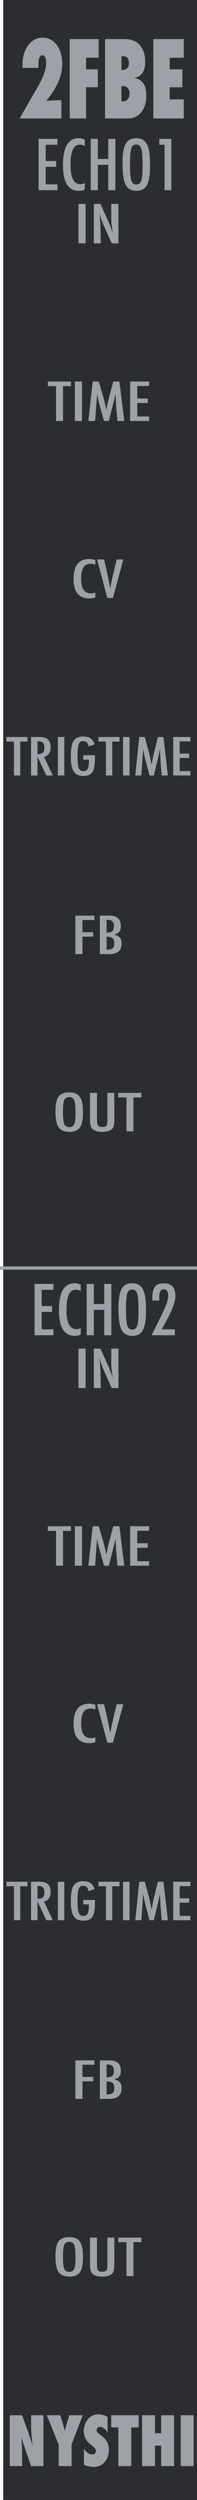 <?xml version="1.0" encoding="UTF-8" standalone="no"?>
<!DOCTYPE svg PUBLIC "-//W3C//DTD SVG 1.1//EN" "http://www.w3.org/Graphics/SVG/1.1/DTD/svg11.dtd">
<svg width="100%" height="100%" viewBox="0 0 30 380" version="1.1" xmlns="http://www.w3.org/2000/svg" xmlns:xlink="http://www.w3.org/1999/xlink" xml:space="preserve" xmlns:serif="http://www.serif.com/" style="fill-rule:evenodd;clip-rule:evenodd;stroke-linejoin:round;stroke-miterlimit:2;">
    <g id="Layer-2" serif:id="Layer 2">
        <rect id="rect4689" x="0.488" y="0" width="30" height="380" style="fill:rgb(44,45,48);"/>
        <g id="text989">
        </g>
        <g id="text80" transform="matrix(0.938,0,0,0.995,-26.512,5)">
            <path id="path4726" d="M29.851,371.706L29.851,363.943L31.853,363.943L32.903,366.668C32.96,366.829 33.024,367.013 33.094,367.221C33.168,367.429 33.249,367.668 33.336,367.94L33.552,368.624C33.475,367.95 33.416,367.373 33.376,366.894C33.336,366.415 33.316,366.013 33.316,365.687L33.316,363.943L35.317,363.943L35.317,371.706L33.316,371.706L32.26,368.85C32.149,368.545 32.049,368.26 31.958,367.995C31.871,367.727 31.794,367.472 31.727,367.231C31.77,367.777 31.802,368.253 31.822,368.659C31.843,369.065 31.853,369.42 31.853,369.725L31.853,371.706L29.851,371.706Z" style="fill:rgb(158,161,168);fill-rule:nonzero;"/>
            <path id="path4728" d="M39.887,371.706L37.791,371.706L37.791,368.418L35.865,363.943L38.052,363.943L38.429,365.094C38.503,365.319 38.568,365.535 38.625,365.743C38.686,365.951 38.739,366.15 38.786,366.341C38.863,366.056 38.93,365.811 38.987,365.607C39.044,365.399 39.095,365.232 39.138,365.104L39.52,363.943L41.692,363.943L39.887,368.418L39.887,371.706Z" style="fill:rgb(158,161,168);fill-rule:nonzero;"/>
            <path id="path4730" d="M41.894,371.515L41.894,369.076C42.306,369.639 42.752,369.921 43.231,369.921C43.412,369.921 43.56,369.874 43.673,369.78C43.787,369.683 43.844,369.562 43.844,369.418C43.844,369.21 43.72,369.008 43.472,368.81L43.13,368.543C42.902,368.372 42.708,368.203 42.547,368.035C42.386,367.865 42.256,367.69 42.155,367.513C42.054,367.332 41.981,367.146 41.934,366.954C41.887,366.763 41.863,366.562 41.863,366.351C41.863,365.989 41.947,365.61 42.115,365.215C42.199,365.03 42.296,364.863 42.406,364.712C42.517,364.558 42.644,364.422 42.789,364.305C43.184,363.969 43.662,363.802 44.222,363.802C44.721,363.802 45.224,363.934 45.73,364.199L45.73,366.572C45.559,366.308 45.365,366.1 45.147,365.949C44.929,365.795 44.714,365.718 44.503,365.718C44.342,365.718 44.21,365.765 44.106,365.858C43.999,365.949 43.945,366.058 43.945,366.185C43.945,366.393 44.087,366.599 44.372,366.804L44.704,367.05C45.147,367.368 45.463,367.695 45.655,368.03C45.849,368.366 45.946,368.758 45.946,369.207C45.946,369.971 45.713,370.601 45.247,371.098C44.781,371.594 44.191,371.842 43.477,371.842C42.985,371.842 42.457,371.733 41.894,371.515L41.894,371.515Z" style="fill:rgb(158,161,168);fill-rule:nonzero;"/>
            <path id="path4732" d="M49.576,371.706L47.48,371.706L47.48,365.803L46.323,365.803L46.323,363.943L50.778,363.943L50.778,365.803L49.576,365.803L49.576,371.706Z" style="fill:rgb(158,161,168);fill-rule:nonzero;"/>
            <path id="path4734" d="M56.525,371.706L54.428,371.706L54.428,368.584L53.428,368.584L53.428,371.706L51.331,371.706L51.331,363.943L53.428,363.943L53.428,366.688L54.428,366.688L54.428,363.943L56.525,363.943L56.525,371.706Z" style="fill:rgb(158,161,168);fill-rule:nonzero;"/>
            <rect id="path4736" x="57.606" y="363.943" width="2.097" height="7.763" style="fill:rgb(158,161,168);fill-rule:nonzero;"/>
        </g>
        <g id="text4987">
        </g>
        <rect id="rect1008" x="0" y="192.5" width="30" height="0.5" style="fill:rgb(158,161,168);fill-rule:nonzero;"/>
        <g id="text1129" transform="matrix(1,0,0,0.746,0,-6.881)">
            <path id="path1241" d="M7.284,86.958L10.81,86.958L10.81,87.906L9.596,87.906L9.596,95L8.534,95L8.534,87.906L7.284,87.906L7.284,86.958Z" style="fill:rgb(158,161,168);fill-rule:nonzero;"/>
            <rect id="path1243" x="11.404" y="86.958" width="1.083" height="8.042" style="fill:rgb(158,161,168);fill-rule:nonzero;"/>
            <path id="path1245" d="M14.117,86.958L15.044,86.958L15.753,90.24C15.839,90.649 15.918,91.061 15.987,91.474C16.06,91.884 16.126,92.314 16.185,92.766C16.192,92.707 16.197,92.661 16.201,92.63C16.204,92.595 16.207,92.571 16.211,92.557L16.362,91.635L16.497,90.76L16.617,90.182L17.247,86.958L18.185,86.958L18.924,95L17.888,95L17.706,92.271C17.699,92.132 17.692,92.012 17.685,91.911C17.681,91.811 17.68,91.727 17.68,91.661L17.633,90.583L17.607,89.594C17.607,89.587 17.605,89.573 17.602,89.552C17.602,89.528 17.6,89.497 17.596,89.458L17.57,89.62C17.543,89.811 17.516,89.977 17.492,90.12C17.471,90.262 17.452,90.382 17.435,90.479L17.299,91.214L17.247,91.49L16.57,95L15.841,95L15.206,91.969C15.119,91.569 15.041,91.165 14.971,90.755C14.905,90.342 14.845,89.91 14.789,89.458L14.477,95L13.456,95L14.117,86.958Z" style="fill:rgb(158,161,168);fill-rule:nonzero;"/>
            <path id="path1247" d="M19.82,86.958L22.701,86.958L22.701,87.875L20.904,87.875L20.904,90.422L22.497,90.422L22.497,91.339L20.904,91.339L20.904,94.083L22.701,94.083L22.701,95L19.82,95L19.82,86.958Z" style="fill:rgb(158,161,168);fill-rule:nonzero;"/>
        </g>
        <g id="text1137" transform="matrix(1,0,0,0.746,0,-7.765)">
            <rect id="path1223" x="11.951" y="51.955" width="1.083" height="8.042" style="fill:rgb(158,161,168);fill-rule:nonzero;"/>
            <path id="path1225" d="M14.285,51.955L15.295,51.955L16.373,55.164C16.686,56.07 16.962,57.037 17.201,58.065C17.114,57.443 17.05,56.881 17.009,56.377C16.967,55.874 16.946,55.4 16.946,54.955L16.946,51.955L18.035,51.955L18.035,59.997L17.019,59.997L15.805,56.377C15.694,56.041 15.588,55.695 15.488,55.341C15.39,54.987 15.3,54.615 15.217,54.226C15.21,54.178 15.198,54.119 15.18,54.049C15.167,53.98 15.149,53.9 15.128,53.81C15.139,53.9 15.147,53.978 15.154,54.044C15.161,54.107 15.167,54.16 15.17,54.205L15.227,55.023L15.285,56.018C15.288,56.074 15.29,56.141 15.29,56.221C15.293,56.301 15.295,56.391 15.295,56.492L15.352,59.997L14.285,59.997L14.285,51.955Z" style="fill:rgb(158,161,168);fill-rule:nonzero;"/>
        </g>
        <g id="text1141" transform="matrix(1,0,0,0.727,0,-10.818)">
            <path id="path1218" d="M14.523,131.99L14.523,132.964C14.246,132.828 14.013,132.76 13.826,132.76C13.569,132.76 13.348,132.825 13.164,132.953C12.98,133.078 12.827,133.273 12.706,133.536C12.588,133.8 12.499,134.135 12.44,134.542C12.385,134.944 12.357,135.422 12.357,135.974C12.357,137.96 12.865,138.953 13.883,138.953C14.06,138.953 14.273,138.898 14.523,138.786L14.523,139.781C14.263,139.927 13.971,140 13.648,140C12.02,140 11.206,138.67 11.206,136.01C11.206,134.573 11.404,133.503 11.799,132.802C12.199,132.101 12.808,131.75 13.628,131.75C13.93,131.75 14.228,131.83 14.523,131.99L14.523,131.99Z" style="fill:rgb(158,161,168);fill-rule:nonzero;"/>
            <path id="path1220" d="M14.789,131.859L15.857,131.859L16.341,134.828L16.424,135.365L16.596,136.531C16.624,136.729 16.648,136.91 16.669,137.073C16.694,137.236 16.714,137.384 16.732,137.516L16.784,137.911C16.794,137.832 16.803,137.76 16.81,137.698C16.817,137.635 16.824,137.583 16.831,137.542L16.971,136.609L17.154,135.385C17.171,135.274 17.187,135.172 17.201,135.078C17.218,134.984 17.233,134.901 17.247,134.828L17.768,131.859L18.779,131.859L17.201,139.901L16.341,139.901L14.789,131.859Z" style="fill:rgb(158,161,168);fill-rule:nonzero;"/>
        </g>
        <g id="text1145" transform="matrix(1,0,0,0.728,0,44.647)">
            <path id="path1211" d="M12.635,171.078C12.635,172.498 12.477,173.507 12.161,174.104C11.845,174.701 11.316,175 10.573,175C9.792,175 9.241,174.679 8.922,174.036C8.606,173.408 8.448,172.292 8.448,170.687C8.448,169.257 8.604,168.245 8.917,167.651C9.233,167.054 9.767,166.755 10.521,166.755C11.194,166.755 11.694,166.986 12.021,167.448C12.236,167.757 12.392,168.196 12.49,168.766C12.587,169.293 12.635,170.064 12.635,171.078ZM11.5,171.193C11.5,169.8 11.438,168.877 11.313,168.422C11.188,167.964 10.932,167.734 10.547,167.734C10.161,167.734 9.905,167.944 9.776,168.365C9.651,168.788 9.589,169.639 9.589,170.917C9.589,172.094 9.655,172.91 9.786,173.365C9.922,173.795 10.175,174.01 10.547,174.01C10.911,174.01 11.161,173.809 11.297,173.406C11.432,173.007 11.5,172.269 11.5,171.193L11.5,171.193Z" style="fill:rgb(158,161,168);fill-rule:nonzero;"/>
            <path id="path1213" d="M13.714,166.859L14.776,166.859L14.776,172.542C14.776,173.122 14.828,173.507 14.932,173.698C15.04,173.889 15.252,173.984 15.568,173.984C15.884,173.984 16.092,173.901 16.193,173.734C16.297,173.564 16.349,173.219 16.349,172.698L16.349,166.859L17.411,166.859L17.411,172.698C17.411,173.573 17.278,174.165 17.01,174.474C16.691,174.825 16.203,175 15.547,175C14.825,175 14.316,174.774 14.021,174.323C13.816,174.014 13.714,173.42 13.714,172.542L13.714,166.859Z" style="fill:rgb(158,161,168);fill-rule:nonzero;"/>
            <path id="path1215" d="M18.01,166.859L21.536,166.859L21.536,167.807L20.323,167.807L20.323,174.901L19.26,174.901L19.26,167.807L18.01,167.807L18.01,166.859Z" style="fill:rgb(158,161,168);fill-rule:nonzero;"/>
        </g>
        <g id="text896" transform="matrix(1.173,0,0,0.853,0,15)">
            <path id="path898" d="M9.783,145.581L12.252,145.581L12.252,146.362L10.707,146.362L10.707,148.53L12.101,148.53L12.101,149.312L10.707,149.312L10.707,152.439L9.783,152.439L9.783,145.581Z" style="fill:rgb(158,161,168);fill-rule:nonzero;"/>
            <path id="path900" d="M12.963,145.581L14.216,145.581C15.196,145.581 15.686,146.189 15.686,147.406C15.686,147.871 15.622,148.216 15.495,148.441C15.367,148.666 15.142,148.836 14.82,148.952C15.19,149.1 15.443,149.289 15.579,149.52C15.718,149.748 15.788,150.092 15.788,150.551C15.788,151.809 15.249,152.439 14.171,152.439L12.963,152.439L12.963,145.581ZM13.834,148.601C14.192,148.601 14.441,148.518 14.58,148.352C14.719,148.177 14.789,147.871 14.789,147.433C14.789,146.692 14.522,146.322 13.989,146.322L13.918,146.322L13.878,146.322C13.854,146.322 13.84,146.324 13.834,146.327L13.834,148.601ZM13.834,151.648C14.213,151.648 14.475,151.566 14.62,151.404C14.765,151.241 14.837,150.946 14.837,150.52C14.837,150.081 14.762,149.775 14.611,149.6C14.463,149.423 14.204,149.334 13.834,149.334L13.834,151.648Z" style="fill:rgb(158,161,168);fill-rule:nonzero;"/>
        </g>
        <g id="text899" transform="matrix(1.117,0,0,0.895,0,24)">
            <path id="path901" d="M0.883,98.354L3.748,98.354L3.748,99.125L2.762,99.125L2.762,104.889L1.898,104.889L1.898,99.125L0.883,99.125L0.883,98.354Z" style="fill:rgb(158,161,168);fill-rule:nonzero;"/>
            <path id="path903" d="M4.231,98.354L5.39,98.354C5.87,98.354 6.227,98.468 6.461,98.697C6.758,98.993 6.906,99.446 6.906,100.056C6.906,100.524 6.827,100.901 6.669,101.186C6.513,101.468 6.291,101.643 6,101.711L7.202,104.889L6.309,104.889L5.111,101.689L5.111,104.889L4.231,104.889L4.231,98.354ZM5.111,101.249C5.452,101.249 5.694,101.17 5.835,101.012C5.976,100.854 6.046,100.588 6.046,100.212C6.046,100.009 6.031,99.836 6,99.692C5.972,99.548 5.925,99.431 5.86,99.34C5.798,99.25 5.716,99.184 5.615,99.141C5.516,99.099 5.397,99.078 5.259,99.078L5.111,99.078L5.111,101.249Z" style="fill:rgb(158,161,168);fill-rule:nonzero;"/>
            <rect id="path905" x="7.888" y="98.354" width="0.88" height="6.535" style="fill:rgb(158,161,168);fill-rule:nonzero;"/>
            <path id="path907" d="M11.35,101.452L12.95,101.452L12.95,101.706C12.95,102.979 12.838,103.838 12.615,104.284C12.395,104.741 11.983,104.97 11.38,104.97C10.756,104.97 10.311,104.716 10.046,104.208C9.784,103.7 9.653,102.846 9.653,101.647C9.653,100.276 9.797,99.363 10.084,98.909C10.355,98.483 10.771,98.27 11.333,98.27C11.762,98.27 12.096,98.373 12.336,98.579C12.579,98.787 12.768,99.13 12.903,99.607L12.082,99.95C12.045,99.778 12.005,99.634 11.959,99.518C11.914,99.4 11.865,99.308 11.811,99.243C11.704,99.11 11.543,99.044 11.329,99.044C11.035,99.044 10.835,99.225 10.728,99.586C10.62,99.964 10.567,100.643 10.567,101.622C10.567,102.612 10.622,103.282 10.732,103.632C10.842,103.982 11.049,104.157 11.354,104.157C11.633,104.157 11.83,104.033 11.942,103.785C12.058,103.519 12.116,103.093 12.116,102.506L12.116,102.329L12.116,102.197L11.35,102.197L11.35,101.452Z" style="fill:rgb(158,161,168);fill-rule:nonzero;"/>
            <path id="path909" d="M13.428,98.354L16.294,98.354L16.294,99.125L15.307,99.125L15.307,104.889L14.444,104.889L14.444,99.125L13.428,99.125L13.428,98.354Z" style="fill:rgb(158,161,168);fill-rule:nonzero;"/>
            <rect id="path911" x="16.776" y="98.354" width="0.88" height="6.535" style="fill:rgb(158,161,168);fill-rule:nonzero;"/>
            <path id="path913" d="M18.981,98.354L19.735,98.354L20.31,101.021C20.381,101.354 20.444,101.688 20.501,102.024C20.56,102.357 20.614,102.707 20.662,103.074C20.667,103.026 20.671,102.989 20.674,102.963C20.677,102.935 20.68,102.916 20.683,102.904L20.805,102.155L20.916,101.444L21.013,100.974L21.525,98.354L22.287,98.354L22.888,104.889L22.046,104.889L21.898,102.671C21.892,102.559 21.886,102.461 21.881,102.379C21.878,102.298 21.876,102.23 21.876,102.176L21.838,101.3L21.817,100.496C21.817,100.49 21.816,100.479 21.813,100.462C21.813,100.442 21.811,100.417 21.809,100.386L21.787,100.517C21.765,100.672 21.744,100.808 21.724,100.923C21.707,101.039 21.692,101.136 21.677,101.215L21.567,101.812L21.525,102.036L20.975,104.889L20.382,104.889L19.866,102.426C19.795,102.101 19.732,101.773 19.675,101.44C19.622,101.104 19.572,100.753 19.527,100.386L19.273,104.889L18.444,104.889L18.981,98.354Z" style="fill:rgb(158,161,168);fill-rule:nonzero;"/>
            <path id="path915" d="M23.616,98.354L25.957,98.354L25.957,99.099L24.496,99.099L24.496,101.169L25.791,101.169L25.791,101.914L24.496,101.914L24.496,104.144L25.957,104.144L25.957,104.889L23.616,104.889L23.616,98.354Z" style="fill:rgb(158,161,168);fill-rule:nonzero;"/>
        </g>
        <g id="g980" transform="matrix(1,0,0,0.746,0,167.12)">
            <path id="path972" d="M7.284,86.958L10.81,86.958L10.81,87.906L9.596,87.906L9.596,95L8.534,95L8.534,87.906L7.284,87.906L7.284,86.958Z" style="fill:rgb(158,161,168);fill-rule:nonzero;"/>
            <rect id="path974" x="11.404" y="86.958" width="1.083" height="8.042" style="fill:rgb(158,161,168);fill-rule:nonzero;"/>
            <path id="path976" d="M14.117,86.958L15.044,86.958L15.753,90.24C15.839,90.649 15.918,91.061 15.987,91.474C16.06,91.884 16.126,92.314 16.185,92.766C16.192,92.707 16.197,92.661 16.201,92.63C16.204,92.595 16.207,92.571 16.211,92.557L16.362,91.635L16.497,90.76L16.617,90.182L17.247,86.958L18.185,86.958L18.924,95L17.888,95L17.706,92.271C17.699,92.132 17.692,92.012 17.685,91.911C17.681,91.811 17.68,91.727 17.68,91.661L17.633,90.583L17.607,89.594C17.607,89.587 17.605,89.573 17.602,89.552C17.602,89.528 17.6,89.497 17.596,89.458L17.57,89.62C17.543,89.811 17.516,89.977 17.492,90.12C17.471,90.262 17.452,90.382 17.435,90.479L17.299,91.214L17.247,91.49L16.57,95L15.841,95L15.206,91.969C15.119,91.569 15.041,91.165 14.971,90.755C14.905,90.342 14.845,89.91 14.789,89.458L14.477,95L13.456,95L14.117,86.958Z" style="fill:rgb(158,161,168);fill-rule:nonzero;"/>
            <path id="path978" d="M19.82,86.958L22.701,86.958L22.701,87.875L20.904,87.875L20.904,90.422L22.497,90.422L22.497,91.339L20.904,91.339L20.904,94.083L22.701,94.083L22.701,95L19.82,95L19.82,86.958Z" style="fill:rgb(158,161,168);fill-rule:nonzero;"/>
        </g>
        <g id="g986" transform="matrix(1,0,0,0.746,0,166.235)">
            <rect id="path982" x="11.951" y="51.955" width="1.083" height="8.042" style="fill:rgb(158,161,168);fill-rule:nonzero;"/>
            <path id="path984" d="M14.285,51.955L15.295,51.955L16.373,55.164C16.686,56.07 16.962,57.037 17.201,58.065C17.114,57.443 17.05,56.881 17.009,56.377C16.967,55.874 16.946,55.4 16.946,54.955L16.946,51.955L18.035,51.955L18.035,59.997L17.019,59.997L15.805,56.377C15.694,56.041 15.588,55.695 15.488,55.341C15.39,54.987 15.3,54.615 15.217,54.226C15.21,54.178 15.198,54.119 15.18,54.049C15.167,53.98 15.149,53.9 15.128,53.81C15.139,53.9 15.147,53.978 15.154,54.044C15.161,54.107 15.167,54.16 15.17,54.205L15.227,55.023L15.285,56.018C15.288,56.074 15.29,56.141 15.29,56.221C15.293,56.301 15.295,56.391 15.295,56.492L15.352,59.997L14.285,59.997L14.285,51.955Z" style="fill:rgb(158,161,168);fill-rule:nonzero;"/>
        </g>
        <g id="g992" transform="matrix(1,0,0,0.727,0,163.182)">
            <path id="path988" d="M14.523,131.99L14.523,132.964C14.246,132.828 14.013,132.76 13.826,132.76C13.569,132.76 13.348,132.825 13.164,132.953C12.98,133.078 12.827,133.273 12.706,133.536C12.588,133.8 12.499,134.135 12.44,134.542C12.385,134.944 12.357,135.422 12.357,135.974C12.357,137.96 12.865,138.953 13.883,138.953C14.06,138.953 14.273,138.898 14.523,138.786L14.523,139.781C14.263,139.927 13.971,140 13.648,140C12.02,140 11.206,138.67 11.206,136.01C11.206,134.573 11.404,133.503 11.799,132.802C12.199,132.101 12.808,131.75 13.628,131.75C13.93,131.75 14.228,131.83 14.523,131.99L14.523,131.99Z" style="fill:rgb(158,161,168);fill-rule:nonzero;"/>
            <path id="path990" d="M14.789,131.859L15.857,131.859L16.341,134.828L16.424,135.365L16.596,136.531C16.624,136.729 16.648,136.91 16.669,137.073C16.694,137.236 16.714,137.384 16.732,137.516L16.784,137.911C16.794,137.832 16.803,137.76 16.81,137.698C16.817,137.635 16.824,137.583 16.831,137.542L16.971,136.609L17.154,135.385C17.171,135.274 17.187,135.172 17.201,135.078C17.218,134.984 17.233,134.901 17.247,134.828L17.768,131.859L18.779,131.859L17.201,139.901L16.341,139.901L14.789,131.859Z" style="fill:rgb(158,161,168);fill-rule:nonzero;"/>
        </g>
        <g id="g1000" transform="matrix(1,0,0,0.728,0,218.647)">
            <path id="path994" d="M12.635,171.078C12.635,172.498 12.477,173.507 12.161,174.104C11.845,174.701 11.316,175 10.573,175C9.792,175 9.241,174.679 8.922,174.036C8.606,173.408 8.448,172.292 8.448,170.687C8.448,169.257 8.604,168.245 8.917,167.651C9.233,167.054 9.767,166.755 10.521,166.755C11.194,166.755 11.694,166.986 12.021,167.448C12.236,167.757 12.392,168.196 12.49,168.766C12.587,169.293 12.635,170.064 12.635,171.078ZM11.5,171.193C11.5,169.8 11.438,168.877 11.313,168.422C11.188,167.964 10.932,167.734 10.547,167.734C10.161,167.734 9.905,167.944 9.776,168.365C9.651,168.788 9.589,169.639 9.589,170.917C9.589,172.094 9.655,172.91 9.786,173.365C9.922,173.795 10.175,174.01 10.547,174.01C10.911,174.01 11.161,173.809 11.297,173.406C11.432,173.007 11.5,172.269 11.5,171.193L11.5,171.193Z" style="fill:rgb(158,161,168);fill-rule:nonzero;"/>
            <path id="path996" d="M13.714,166.859L14.776,166.859L14.776,172.542C14.776,173.122 14.828,173.507 14.932,173.698C15.04,173.889 15.252,173.984 15.568,173.984C15.884,173.984 16.092,173.901 16.193,173.734C16.297,173.564 16.349,173.219 16.349,172.698L16.349,166.859L17.411,166.859L17.411,172.698C17.411,173.573 17.278,174.165 17.01,174.474C16.691,174.825 16.203,175 15.547,175C14.825,175 14.316,174.774 14.021,174.323C13.816,174.014 13.714,173.42 13.714,172.542L13.714,166.859Z" style="fill:rgb(158,161,168);fill-rule:nonzero;"/>
            <path id="path998" d="M18.01,166.859L21.536,166.859L21.536,167.807L20.323,167.807L20.323,174.901L19.26,174.901L19.26,167.807L18.01,167.807L18.01,166.859Z" style="fill:rgb(158,161,168);fill-rule:nonzero;"/>
        </g>
        <g id="g1006" transform="matrix(1.173,0,0,0.853,0,189)">
            <path id="path1002" d="M9.783,145.581L12.252,145.581L12.252,146.362L10.707,146.362L10.707,148.53L12.101,148.53L12.101,149.312L10.707,149.312L10.707,152.439L9.783,152.439L9.783,145.581Z" style="fill:rgb(158,161,168);fill-rule:nonzero;"/>
            <path id="path1004" d="M12.963,145.581L14.216,145.581C15.196,145.581 15.686,146.189 15.686,147.406C15.686,147.871 15.622,148.216 15.495,148.441C15.367,148.666 15.142,148.836 14.82,148.952C15.19,149.1 15.443,149.289 15.579,149.52C15.718,149.748 15.788,150.092 15.788,150.551C15.788,151.809 15.249,152.439 14.171,152.439L12.963,152.439L12.963,145.581ZM13.834,148.601C14.192,148.601 14.441,148.518 14.58,148.352C14.719,148.177 14.789,147.871 14.789,147.433C14.789,146.692 14.522,146.322 13.989,146.322L13.918,146.322L13.878,146.322C13.854,146.322 13.84,146.324 13.834,146.327L13.834,148.601ZM13.834,151.648C14.213,151.648 14.475,151.566 14.62,151.404C14.765,151.241 14.837,150.946 14.837,150.52C14.837,150.081 14.762,149.775 14.611,149.6C14.463,149.423 14.204,149.334 13.834,149.334L13.834,151.648Z" style="fill:rgb(158,161,168);fill-rule:nonzero;"/>
        </g>
        <g id="g1024" transform="matrix(1.117,0,0,0.895,0,198)">
            <path id="path1008" d="M0.883,98.354L3.748,98.354L3.748,99.125L2.762,99.125L2.762,104.889L1.898,104.889L1.898,99.125L0.883,99.125L0.883,98.354Z" style="fill:rgb(158,161,168);fill-rule:nonzero;"/>
            <path id="path1010" d="M4.231,98.354L5.39,98.354C5.87,98.354 6.227,98.468 6.461,98.697C6.758,98.993 6.906,99.446 6.906,100.056C6.906,100.524 6.827,100.901 6.669,101.186C6.513,101.468 6.291,101.643 6,101.711L7.202,104.889L6.309,104.889L5.111,101.689L5.111,104.889L4.231,104.889L4.231,98.354ZM5.111,101.249C5.452,101.249 5.694,101.17 5.835,101.012C5.976,100.854 6.046,100.588 6.046,100.212C6.046,100.009 6.031,99.836 6,99.692C5.972,99.548 5.925,99.431 5.86,99.34C5.798,99.25 5.716,99.184 5.615,99.141C5.516,99.099 5.397,99.078 5.259,99.078L5.111,99.078L5.111,101.249Z" style="fill:rgb(158,161,168);fill-rule:nonzero;"/>
            <rect id="path1012" x="7.888" y="98.354" width="0.88" height="6.535" style="fill:rgb(158,161,168);fill-rule:nonzero;"/>
            <path id="path1014" d="M11.35,101.452L12.95,101.452L12.95,101.706C12.95,102.979 12.838,103.838 12.615,104.284C12.395,104.741 11.983,104.97 11.38,104.97C10.756,104.97 10.311,104.716 10.046,104.208C9.784,103.7 9.653,102.846 9.653,101.647C9.653,100.276 9.797,99.363 10.084,98.909C10.355,98.483 10.771,98.27 11.333,98.27C11.762,98.27 12.096,98.373 12.336,98.579C12.579,98.787 12.768,99.13 12.903,99.607L12.082,99.95C12.045,99.778 12.005,99.634 11.959,99.518C11.914,99.4 11.865,99.308 11.811,99.243C11.704,99.11 11.543,99.044 11.329,99.044C11.035,99.044 10.835,99.225 10.728,99.586C10.62,99.964 10.567,100.643 10.567,101.622C10.567,102.612 10.622,103.282 10.732,103.632C10.842,103.982 11.049,104.157 11.354,104.157C11.633,104.157 11.83,104.033 11.942,103.785C12.058,103.519 12.116,103.093 12.116,102.506L12.116,102.329L12.116,102.197L11.35,102.197L11.35,101.452Z" style="fill:rgb(158,161,168);fill-rule:nonzero;"/>
            <path id="path1016" d="M13.428,98.354L16.294,98.354L16.294,99.125L15.307,99.125L15.307,104.889L14.444,104.889L14.444,99.125L13.428,99.125L13.428,98.354Z" style="fill:rgb(158,161,168);fill-rule:nonzero;"/>
            <rect id="path1018" x="16.776" y="98.354" width="0.88" height="6.535" style="fill:rgb(158,161,168);fill-rule:nonzero;"/>
            <path id="path1020" d="M18.981,98.354L19.735,98.354L20.31,101.021C20.381,101.354 20.444,101.688 20.501,102.024C20.56,102.357 20.614,102.707 20.662,103.074C20.667,103.026 20.671,102.989 20.674,102.963C20.677,102.935 20.68,102.916 20.683,102.904L20.805,102.155L20.916,101.444L21.013,100.974L21.525,98.354L22.287,98.354L22.888,104.889L22.046,104.889L21.898,102.671C21.892,102.559 21.886,102.461 21.881,102.379C21.878,102.298 21.876,102.23 21.876,102.176L21.838,101.3L21.817,100.496C21.817,100.49 21.816,100.479 21.813,100.462C21.813,100.442 21.811,100.417 21.809,100.386L21.787,100.517C21.765,100.672 21.744,100.808 21.724,100.923C21.707,101.039 21.692,101.136 21.677,101.215L21.567,101.812L21.525,102.036L20.975,104.889L20.382,104.889L19.866,102.426C19.795,102.101 19.732,101.773 19.675,101.44C19.622,101.104 19.572,100.753 19.527,100.386L19.273,104.889L18.444,104.889L18.981,98.354Z" style="fill:rgb(158,161,168);fill-rule:nonzero;"/>
            <path id="path1022" d="M23.616,98.354L25.957,98.354L25.957,99.099L24.496,99.099L24.496,101.169L25.791,101.169L25.791,101.914L24.496,101.914L24.496,104.144L25.957,104.144L25.957,104.889L23.616,104.889L23.616,98.354Z" style="fill:rgb(158,161,168);fill-rule:nonzero;"/>
        </g>
        <g id="text920" transform="matrix(0.827,0,0,1.08,1.224,0)">
            <path id="path926" d="M9.826,16.673L2.133,16.673L5.187,12.599C5.534,12.136 5.826,11.723 6.063,11.362C6.299,10.995 6.485,10.672 6.62,10.392C6.885,9.866 7.018,9.326 7.018,8.771C7.018,8.467 6.955,8.226 6.83,8.047C6.704,7.869 6.533,7.779 6.316,7.779C5.833,7.779 5.592,8.233 5.592,9.14L5.592,9.314C5.597,9.381 5.602,9.461 5.607,9.552L2.676,9.552L2.661,9.147C2.661,8.023 3.009,7.102 3.703,6.383C4.403,5.659 5.298,5.297 6.388,5.297C7.44,5.297 8.299,5.64 8.965,6.325C9.635,6.995 9.97,7.871 9.97,8.952C9.97,9.82 9.741,10.665 9.283,11.485C9.051,11.895 8.75,12.327 8.378,12.78C8.012,13.229 7.565,13.702 7.04,14.198C7.493,14.165 7.949,14.141 8.407,14.126C8.871,14.112 9.343,14.104 9.826,14.104L9.826,16.673Z" style="fill:rgb(158,161,168);fill-rule:nonzero;"/>
            <path id="path928" d="M14.37,16.673L11.353,16.673L11.353,5.5L16.686,5.5L16.686,8.127L14.37,8.127L14.37,9.755L16.527,9.755L16.527,12.281L14.37,12.281L14.37,16.673Z" style="fill:rgb(158,161,168);fill-rule:nonzero;"/>
            <path id="path930" d="M17.866,16.673L17.866,5.5L21.376,5.5C22.688,5.5 23.66,5.789 24.292,6.368C24.934,6.962 25.254,7.729 25.254,8.67C25.254,10.069 24.56,10.826 23.17,10.942C23.961,11.058 24.54,11.318 24.907,11.723C25.279,12.129 25.464,12.713 25.464,13.475C25.464,14.435 25.153,15.207 24.531,15.791C23.913,16.379 23.1,16.673 22.092,16.673L17.866,16.673ZM20.883,14.249C20.941,14.254 20.992,14.259 21.035,14.264L21.144,14.264C21.52,14.264 21.819,14.165 22.041,13.967C22.268,13.769 22.381,13.504 22.381,13.171C22.381,12.838 22.268,12.577 22.041,12.389C21.819,12.201 21.513,12.107 21.122,12.107L20.883,12.107L20.883,14.249ZM20.883,9.842L21.086,9.842C21.448,9.842 21.733,9.758 21.94,9.589C22.152,9.42 22.258,9.183 22.258,8.879C22.258,8.233 21.904,7.91 21.195,7.91C21.161,7.91 21.117,7.912 21.064,7.917C21.016,7.917 20.956,7.919 20.883,7.924L20.883,9.842Z" style="fill:rgb(158,161,168);fill-rule:nonzero;"/>
            <path id="path932" d="M26.752,16.673L26.752,5.5L32.361,5.5L32.361,8.127L29.77,8.127L29.77,9.755L32.093,9.755L32.093,12.281L29.77,12.281L29.77,13.989L32.361,13.989L32.361,16.673L26.752,16.673Z" style="fill:rgb(158,161,168);fill-rule:nonzero;"/>
        </g>
        <g id="text924" transform="matrix(1.016,0,0,0.985,0,0)">
            <path id="path951" d="M5.782,21.433L8.618,21.433L8.618,22.336L6.849,22.336L6.849,24.844L8.418,24.844L8.418,25.747L6.849,25.747L6.849,28.45L8.618,28.45L8.618,29.352L5.782,29.352L5.782,21.433Z" style="fill:rgb(158,161,168);fill-rule:nonzero;"/>
            <path id="path953" d="M12.706,21.562L12.706,22.521C12.432,22.387 12.203,22.321 12.019,22.321C11.766,22.321 11.549,22.384 11.367,22.51C11.186,22.633 11.036,22.825 10.916,23.085C10.8,23.345 10.713,23.675 10.654,24.075C10.6,24.471 10.572,24.941 10.572,25.485C10.572,27.441 11.073,28.419 12.075,28.419C12.25,28.419 12.46,28.364 12.706,28.255L12.706,29.234C12.45,29.378 12.162,29.45 11.844,29.45C10.241,29.45 9.439,28.14 9.439,25.521C9.439,24.105 9.634,23.052 10.024,22.362C10.417,21.671 11.017,21.326 11.824,21.326C12.121,21.326 12.415,21.404 12.706,21.562Z" style="fill:rgb(158,161,168);fill-rule:nonzero;"/>
            <path id="path955" d="M13.598,21.433L14.665,21.433L14.665,24.531L16.229,24.531L16.229,21.433L17.296,21.433L17.296,29.352L16.229,29.352L16.229,25.434L14.665,25.434L14.665,29.352L13.598,29.352L13.598,21.433Z" style="fill:rgb(158,161,168);fill-rule:nonzero;"/>
            <path id="path957" d="M22.487,25.588C22.487,26.986 22.331,27.979 22.02,28.567C21.709,29.156 21.187,29.45 20.456,29.45C19.686,29.45 19.144,29.133 18.83,28.501C18.519,27.882 18.363,26.783 18.363,25.203C18.363,23.794 18.517,22.798 18.825,22.213C19.136,21.625 19.662,21.331 20.404,21.331C21.068,21.331 21.56,21.558 21.881,22.013C22.093,22.317 22.247,22.75 22.343,23.31C22.439,23.83 22.487,24.589 22.487,25.588ZM21.369,25.7C21.369,24.329 21.307,23.42 21.184,22.972C21.061,22.521 20.81,22.295 20.43,22.295C20.05,22.295 19.797,22.502 19.671,22.916C19.548,23.333 19.486,24.17 19.486,25.429C19.486,26.588 19.551,27.391 19.681,27.839C19.815,28.263 20.064,28.475 20.43,28.475C20.789,28.475 21.035,28.277 21.169,27.88C21.302,27.487 21.369,26.76 21.369,25.7Z" style="fill:rgb(158,161,168);fill-rule:nonzero;"/>
            <path id="path959" d="M23.877,21.433L25.682,21.433L25.682,29.352L24.661,29.352L24.661,22.341L23.877,22.341L23.877,21.433Z" style="fill:rgb(158,161,168);fill-rule:nonzero;"/>
        </g>
        <g id="text937" transform="matrix(1.016,0,0,0.985,0,0)">
            <path id="path939" d="M5.177,198.131L8.013,198.131L8.013,199.034L6.244,199.034L6.244,201.542L7.813,201.542L7.813,202.444L6.244,202.444L6.244,205.147L8.013,205.147L8.013,206.05L5.177,206.05L5.177,198.131Z" style="fill:rgb(158,161,168);fill-rule:nonzero;"/>
            <path id="path941" d="M12.101,198.259L12.101,199.218C11.827,199.085 11.598,199.018 11.414,199.018C11.161,199.018 10.943,199.082 10.762,199.208C10.581,199.331 10.431,199.523 10.311,199.783C10.195,200.042 10.107,200.372 10.049,200.772C9.995,201.169 9.967,201.639 9.967,202.183C9.967,204.139 10.468,205.117 11.47,205.117C11.644,205.117 11.855,205.062 12.101,204.952L12.101,205.932C11.844,206.076 11.557,206.147 11.239,206.147C9.636,206.147 8.834,204.838 8.834,202.219C8.834,200.803 9.029,199.75 9.418,199.059C9.812,198.369 10.412,198.023 11.219,198.023C11.516,198.023 11.81,198.102 12.101,198.259L12.101,198.259Z" style="fill:rgb(158,161,168);fill-rule:nonzero;"/>
            <path id="path943" d="M12.993,198.131L14.06,198.131L14.06,201.229L15.624,201.229L15.624,198.131L16.691,198.131L16.691,206.05L15.624,206.05L15.624,202.132L14.06,202.132L14.06,206.05L12.993,206.05L12.993,198.131Z" style="fill:rgb(158,161,168);fill-rule:nonzero;"/>
            <path id="path945" d="M21.881,202.285C21.881,203.684 21.726,204.677 21.415,205.265C21.104,205.853 20.582,206.147 19.85,206.147C19.081,206.147 18.539,205.831 18.225,205.199C17.913,204.58 17.758,203.48 17.758,201.901C17.758,200.492 17.912,199.495 18.219,198.911C18.531,198.323 19.057,198.029 19.799,198.029C20.462,198.029 20.955,198.256 21.276,198.711C21.488,199.015 21.642,199.448 21.738,200.008C21.834,200.528 21.881,201.287 21.881,202.285L21.881,202.285ZM20.763,202.398C20.763,201.027 20.702,200.118 20.579,199.67C20.456,199.218 20.204,198.993 19.825,198.993C19.445,198.993 19.192,199.2 19.066,199.613C18.943,200.031 18.881,200.868 18.881,202.126C18.881,203.286 18.946,204.089 19.076,204.537C19.209,204.961 19.459,205.173 19.825,205.173C20.184,205.173 20.43,204.975 20.563,204.578C20.697,204.185 20.763,203.458 20.763,202.398Z" style="fill:rgb(158,161,168);fill-rule:nonzero;"/>
            <path id="path948" d="M23.882,200.706L22.835,200.706L22.825,200.393C22.825,199.528 22.955,198.919 23.215,198.567C23.478,198.211 23.919,198.034 24.538,198.034C25.704,198.034 26.287,198.68 26.287,199.972C26.287,200.844 25.851,202.101 24.979,203.742L24.348,204.927C24.345,204.934 24.335,204.954 24.318,204.988C24.301,205.023 24.277,205.072 24.246,205.137L26.205,205.137L26.205,206.05L22.728,206.05C22.786,205.92 22.907,205.662 23.092,205.276C23.276,204.889 23.528,204.368 23.846,203.711C24.116,203.137 24.342,202.65 24.523,202.25C24.704,201.849 24.841,201.521 24.933,201.265C25.118,200.752 25.21,200.309 25.21,199.936C25.21,199.28 24.983,198.952 24.528,198.952C24.09,198.952 23.871,199.359 23.871,200.172L23.877,200.624L23.882,200.706Z" style="fill:rgb(158,161,168);fill-rule:nonzero;"/>
        </g>
    </g>
</svg>
